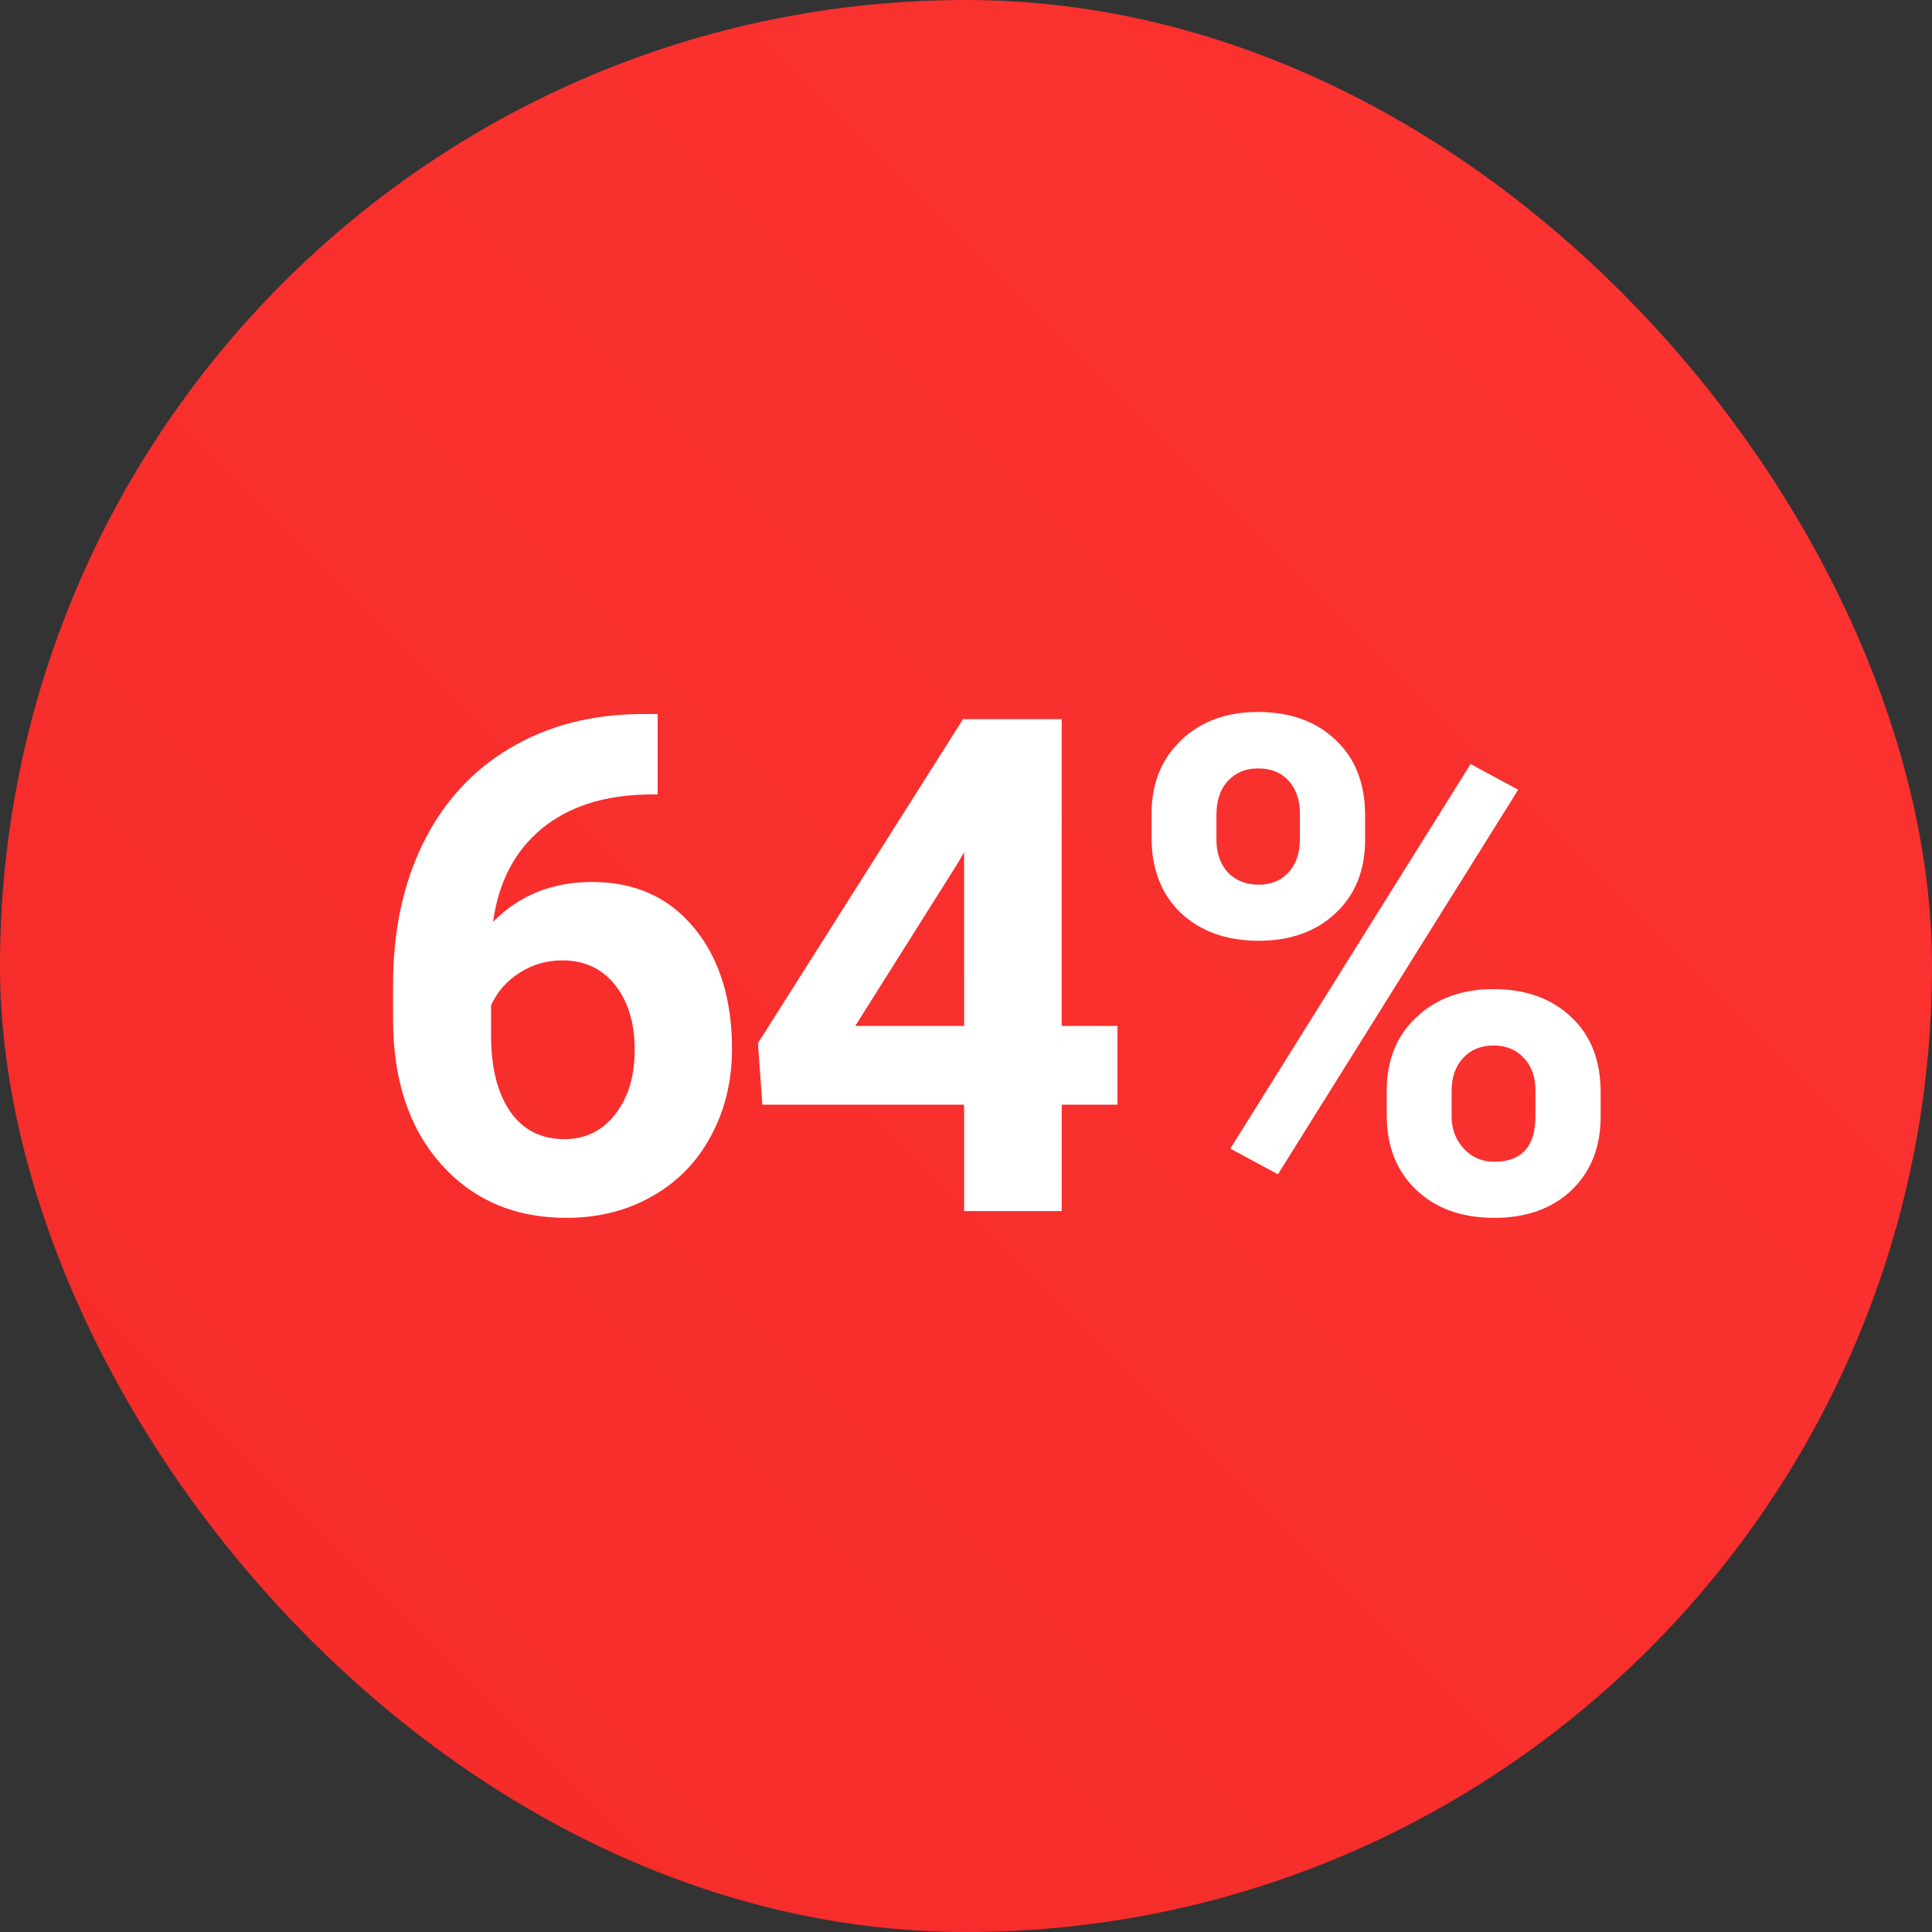 <svg width="67" height="67" viewBox="0 0 67 67" fill="none" xmlns="http://www.w3.org/2000/svg">
<rect x="0" y="0" width="67" height="67" fill="#333333" stroke="none"/>
<rect width="67" height="67" rx="33.5" fill="url(#paint0_linear)"/>
<path d="M22.807 24.762V27.551H22.479C20.948 27.574 19.713 27.973 18.776 28.746C17.846 29.52 17.288 30.594 17.1 31.969C18.006 31.047 19.151 30.586 20.534 30.586C22.018 30.586 23.198 31.117 24.073 32.18C24.948 33.242 25.385 34.641 25.385 36.375C25.385 37.484 25.143 38.488 24.659 39.387C24.182 40.285 23.502 40.984 22.619 41.484C21.744 41.984 20.752 42.234 19.643 42.234C17.846 42.234 16.393 41.609 15.284 40.359C14.182 39.109 13.631 37.441 13.631 35.355V34.137C13.631 32.285 13.979 30.652 14.674 29.238C15.377 27.816 16.381 26.719 17.686 25.945C18.998 25.164 20.518 24.77 22.244 24.762H22.807ZM19.502 33.305C18.956 33.305 18.459 33.449 18.014 33.738C17.569 34.02 17.241 34.395 17.03 34.863V35.895C17.03 37.027 17.252 37.914 17.698 38.555C18.143 39.188 18.768 39.504 19.573 39.504C20.299 39.504 20.885 39.219 21.331 38.648C21.784 38.07 22.01 37.324 22.01 36.41C22.01 35.48 21.784 34.73 21.331 34.16C20.877 33.59 20.268 33.305 19.502 33.305ZM36.82 35.578H38.754V38.309H36.82V42H33.434V38.309H26.438L26.285 36.176L33.398 24.938H36.82V35.578ZM29.66 35.578H33.434V29.555L33.211 29.941L29.66 35.578ZM39.935 28.219C39.935 27.172 40.275 26.324 40.955 25.676C41.634 25.02 42.525 24.691 43.627 24.691C44.744 24.691 45.642 25.016 46.322 25.664C47.002 26.305 47.341 27.176 47.341 28.277V29.121C47.341 30.176 47.002 31.023 46.322 31.664C45.642 32.305 44.752 32.625 43.65 32.625C42.541 32.625 41.642 32.305 40.955 31.664C40.275 31.016 39.935 30.145 39.935 29.051V28.219ZM42.185 29.121C42.185 29.59 42.318 29.969 42.584 30.258C42.857 30.539 43.212 30.68 43.65 30.68C44.087 30.68 44.435 30.535 44.693 30.246C44.951 29.957 45.08 29.57 45.08 29.086V28.219C45.08 27.75 44.951 27.371 44.693 27.082C44.435 26.793 44.08 26.648 43.627 26.648C43.197 26.648 42.849 26.793 42.584 27.082C42.318 27.363 42.185 27.758 42.185 28.266V29.121ZM48.091 37.816C48.091 36.762 48.435 35.914 49.123 35.273C49.81 34.625 50.701 34.301 51.794 34.301C52.904 34.301 53.798 34.621 54.478 35.262C55.166 35.895 55.509 36.77 55.509 37.887V38.73C55.509 39.777 55.173 40.625 54.502 41.273C53.83 41.914 52.935 42.234 51.818 42.234C50.693 42.234 49.791 41.91 49.111 41.262C48.431 40.613 48.091 39.754 48.091 38.684V37.816ZM50.341 38.73C50.341 39.16 50.482 39.527 50.763 39.832C51.044 40.137 51.396 40.289 51.818 40.289C52.771 40.289 53.248 39.762 53.248 38.707V37.816C53.248 37.348 53.115 36.973 52.849 36.691C52.584 36.402 52.232 36.258 51.794 36.258C51.357 36.258 51.005 36.402 50.74 36.691C50.474 36.973 50.341 37.359 50.341 37.852V38.73ZM44.318 40.723L42.666 39.832L50.998 26.496L52.65 27.387L44.318 40.723Z" fill="white"/>
<defs>
<linearGradient id="paint0_linear" x1="33.5" y1="-33.5" x2="-33.5" y2="33.5" gradientUnits="userSpaceOnUse">
<stop stop-color="#FB3331"/>
<stop offset="1" stop-color="#F42B29"/>
</linearGradient>
</defs>
</svg>
